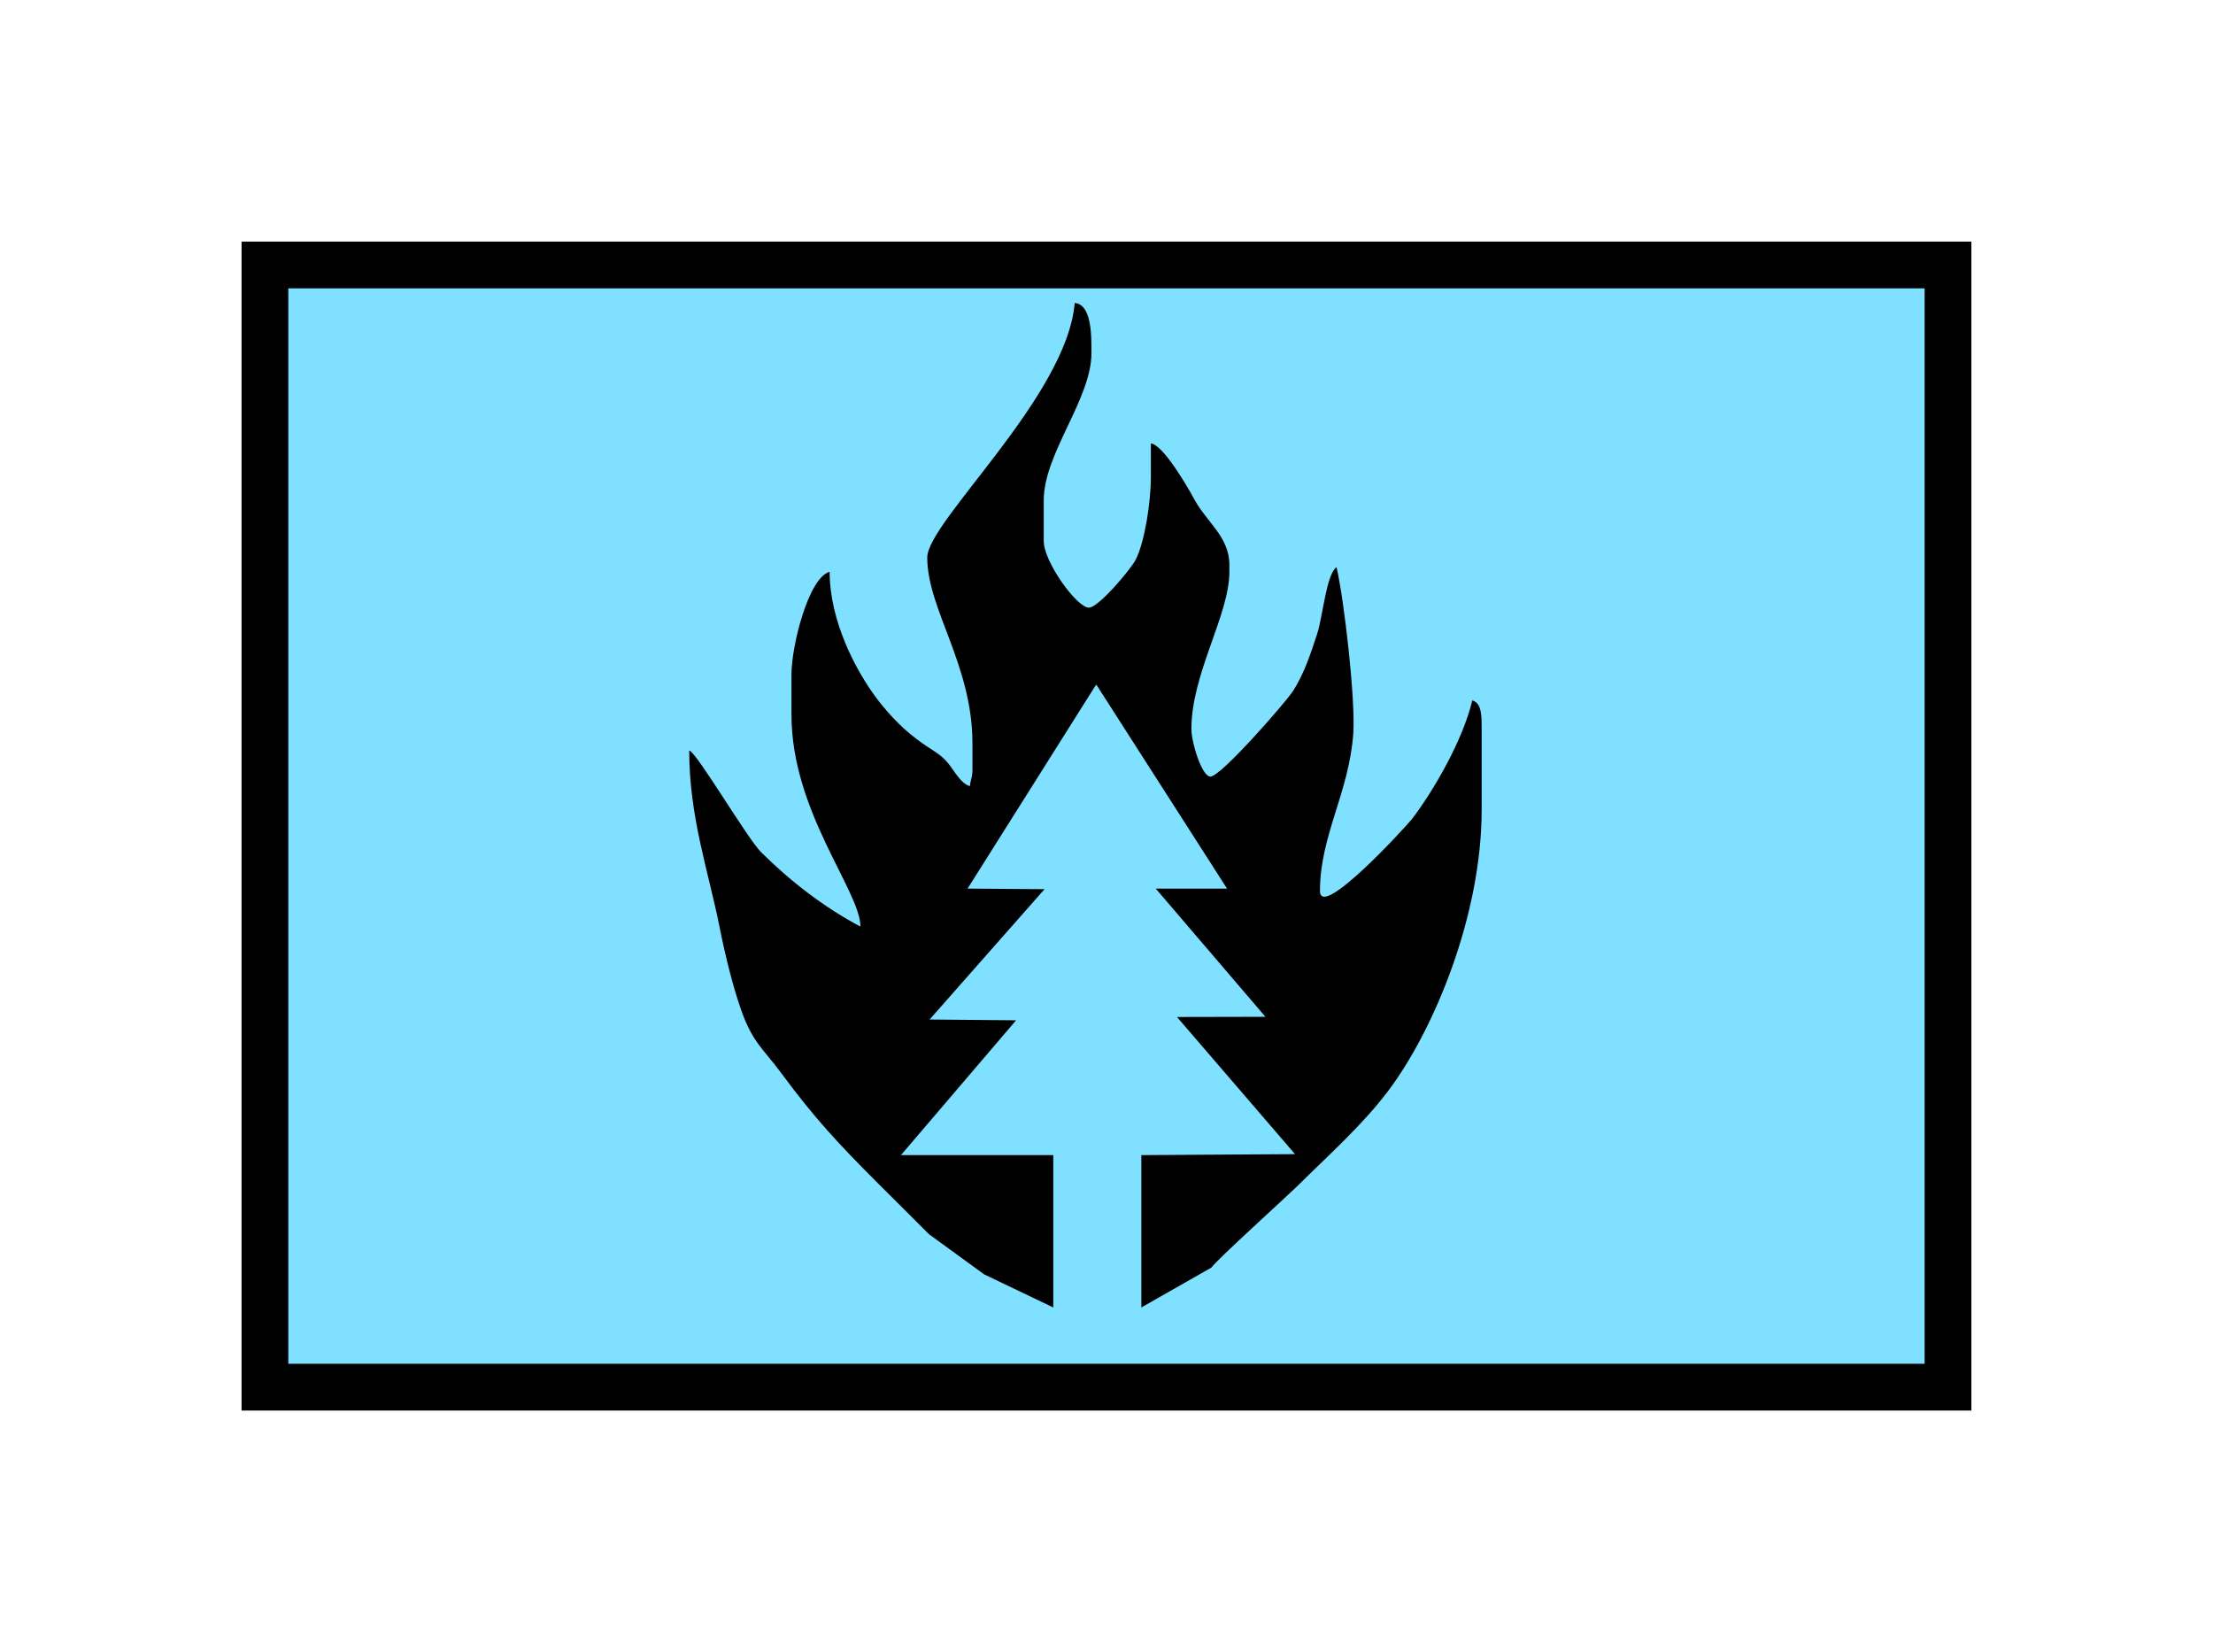 <?xml version="1.0" encoding="UTF-8" standalone="no"?>
<svg
   xmlns:dc="http://purl.org/dc/elements/1.1/"
   xmlns:cc="http://creativecommons.org/ns#"
   xmlns:rdf="http://www.w3.org/1999/02/22-rdf-syntax-ns#"
   xmlns:svg="http://www.w3.org/2000/svg"
   xmlns="http://www.w3.org/2000/svg"
   id="svg11"
   height="89.67mm"
   width="120.11mm"
   version="1.0">
  <defs
     id="defs3">
    <pattern
       y="0"
       x="0"
       height="6"
       width="6"
       patternUnits="userSpaceOnUse"
       id="EMFhbasepattern" />
  </defs>
  <path
     id="path5"
     d="  M 54.345,54.345   L 54.345,284.514   L 399.598,284.514   L 399.598,54.345   L 54.345,54.345   z "
     style="fill:#80e0ff;fill-rule:evenodd;fill-opacity:1;stroke:none;" />
  <path
     id="path7"
     d="  M 54.345,54.345   L 399.598,54.345   L 399.598,284.514   L 54.345,284.514   z "
     style="fill:none;stroke:#000000;stroke-width:9.59px;stroke-linecap:butt;stroke-linejoin:miter;stroke-miterlimit:10;stroke-dasharray:none;stroke-opacity:1;" />
  <path
     id="path9"
     d="  M 248.51,259.979   C 249.11,258.86 264.174,245.194 266.252,243.156   C 272.566,236.882 279.559,230.688 284.834,223.655   C 294.144,211.268 303.935,187.771 303.935,166.113   L 303.935,149.53   C 303.935,147.052 304.014,144.215 302.016,143.656   C 300.098,151.767 294.144,162.077 289.669,167.951   C 288.51,169.43 270.768,188.85 270.768,182.736   C 270.768,171.428 276.722,162.597 277.601,150.489   C 278.081,143.616 275.763,123.196 274.164,116.323   C 272.047,117.882 271.367,126.393 270.208,129.949   C 268.89,134.025 267.411,138.501 265.094,141.937   C 263.375,144.455 250.428,159.28 248.31,159.28   C 246.512,159.28 244.394,152.247 244.394,149.53   C 244.394,138.141 252.187,126.153 252.187,117.282   L 252.187,115.844   C 252.187,110.169 247.591,107.132 245.034,102.497   C 243.715,100.019 238.6,91.188 236.083,90.949   L 236.083,97.782   C 236.083,103.096 234.804,111.128 233.006,114.725   C 232.047,116.683 225.334,124.635 223.375,124.635   C 220.898,124.635 214.105,115.244 214.105,110.968   L 214.105,102.657   C 214.105,92.947 223.895,81.918 223.895,72.367   L 223.895,71.888   C 223.895,68.371 223.815,62.417 220.458,62.138   C 218.86,81.358 190.209,106.972 190.209,114.365   C 190.209,124.914 199.48,136.383 199.48,152.447   L 199.48,157.841   C 199.48,159.52 199.12,159.719 198.96,161.238   C 197.082,160.758 195.723,158.001 194.445,156.483   C 192.886,154.605 191.088,153.805 189.21,152.447   C 185.653,149.969 182.776,147.052 180.059,143.536   C 175.584,137.662 170.189,127.432 170.189,117.282   C 165.873,118.441 162.357,132.427 162.357,138.301   L 162.357,146.613   C 162.357,166.473 176.503,182.776 176.503,190.049   C 168.95,186.053 162.037,180.658 156.123,174.784   C 153.246,171.907 142.936,154.325 141.378,153.925   C 141.378,167.552 145.334,178.74 147.612,190.169   C 148.691,195.683 150.369,202.476 152.047,207.192   C 154.365,213.785 156.523,215.064 160.199,220.019   C 167.272,229.569 171.867,234.444 180.059,242.676   C 183.655,246.272 186.972,249.509 190.568,253.146   L 201.877,261.377   L 216.063,268.17   L 216.063,236.922   L 184.814,236.922   L 208.431,209.27   L 190.688,209.11   L 214.265,182.377   L 198.481,182.257   L 224.574,140.858   L 224.894,140.419   L 251.707,182.257   L 237.082,182.257   L 259.579,208.55   L 241.437,208.59   L 265.653,236.722   L 234.125,236.922   L 234.125,268.17   z "
     style="fill:#000000;fill-rule:evenodd;fill-opacity:1;stroke:none;" />
</svg>
